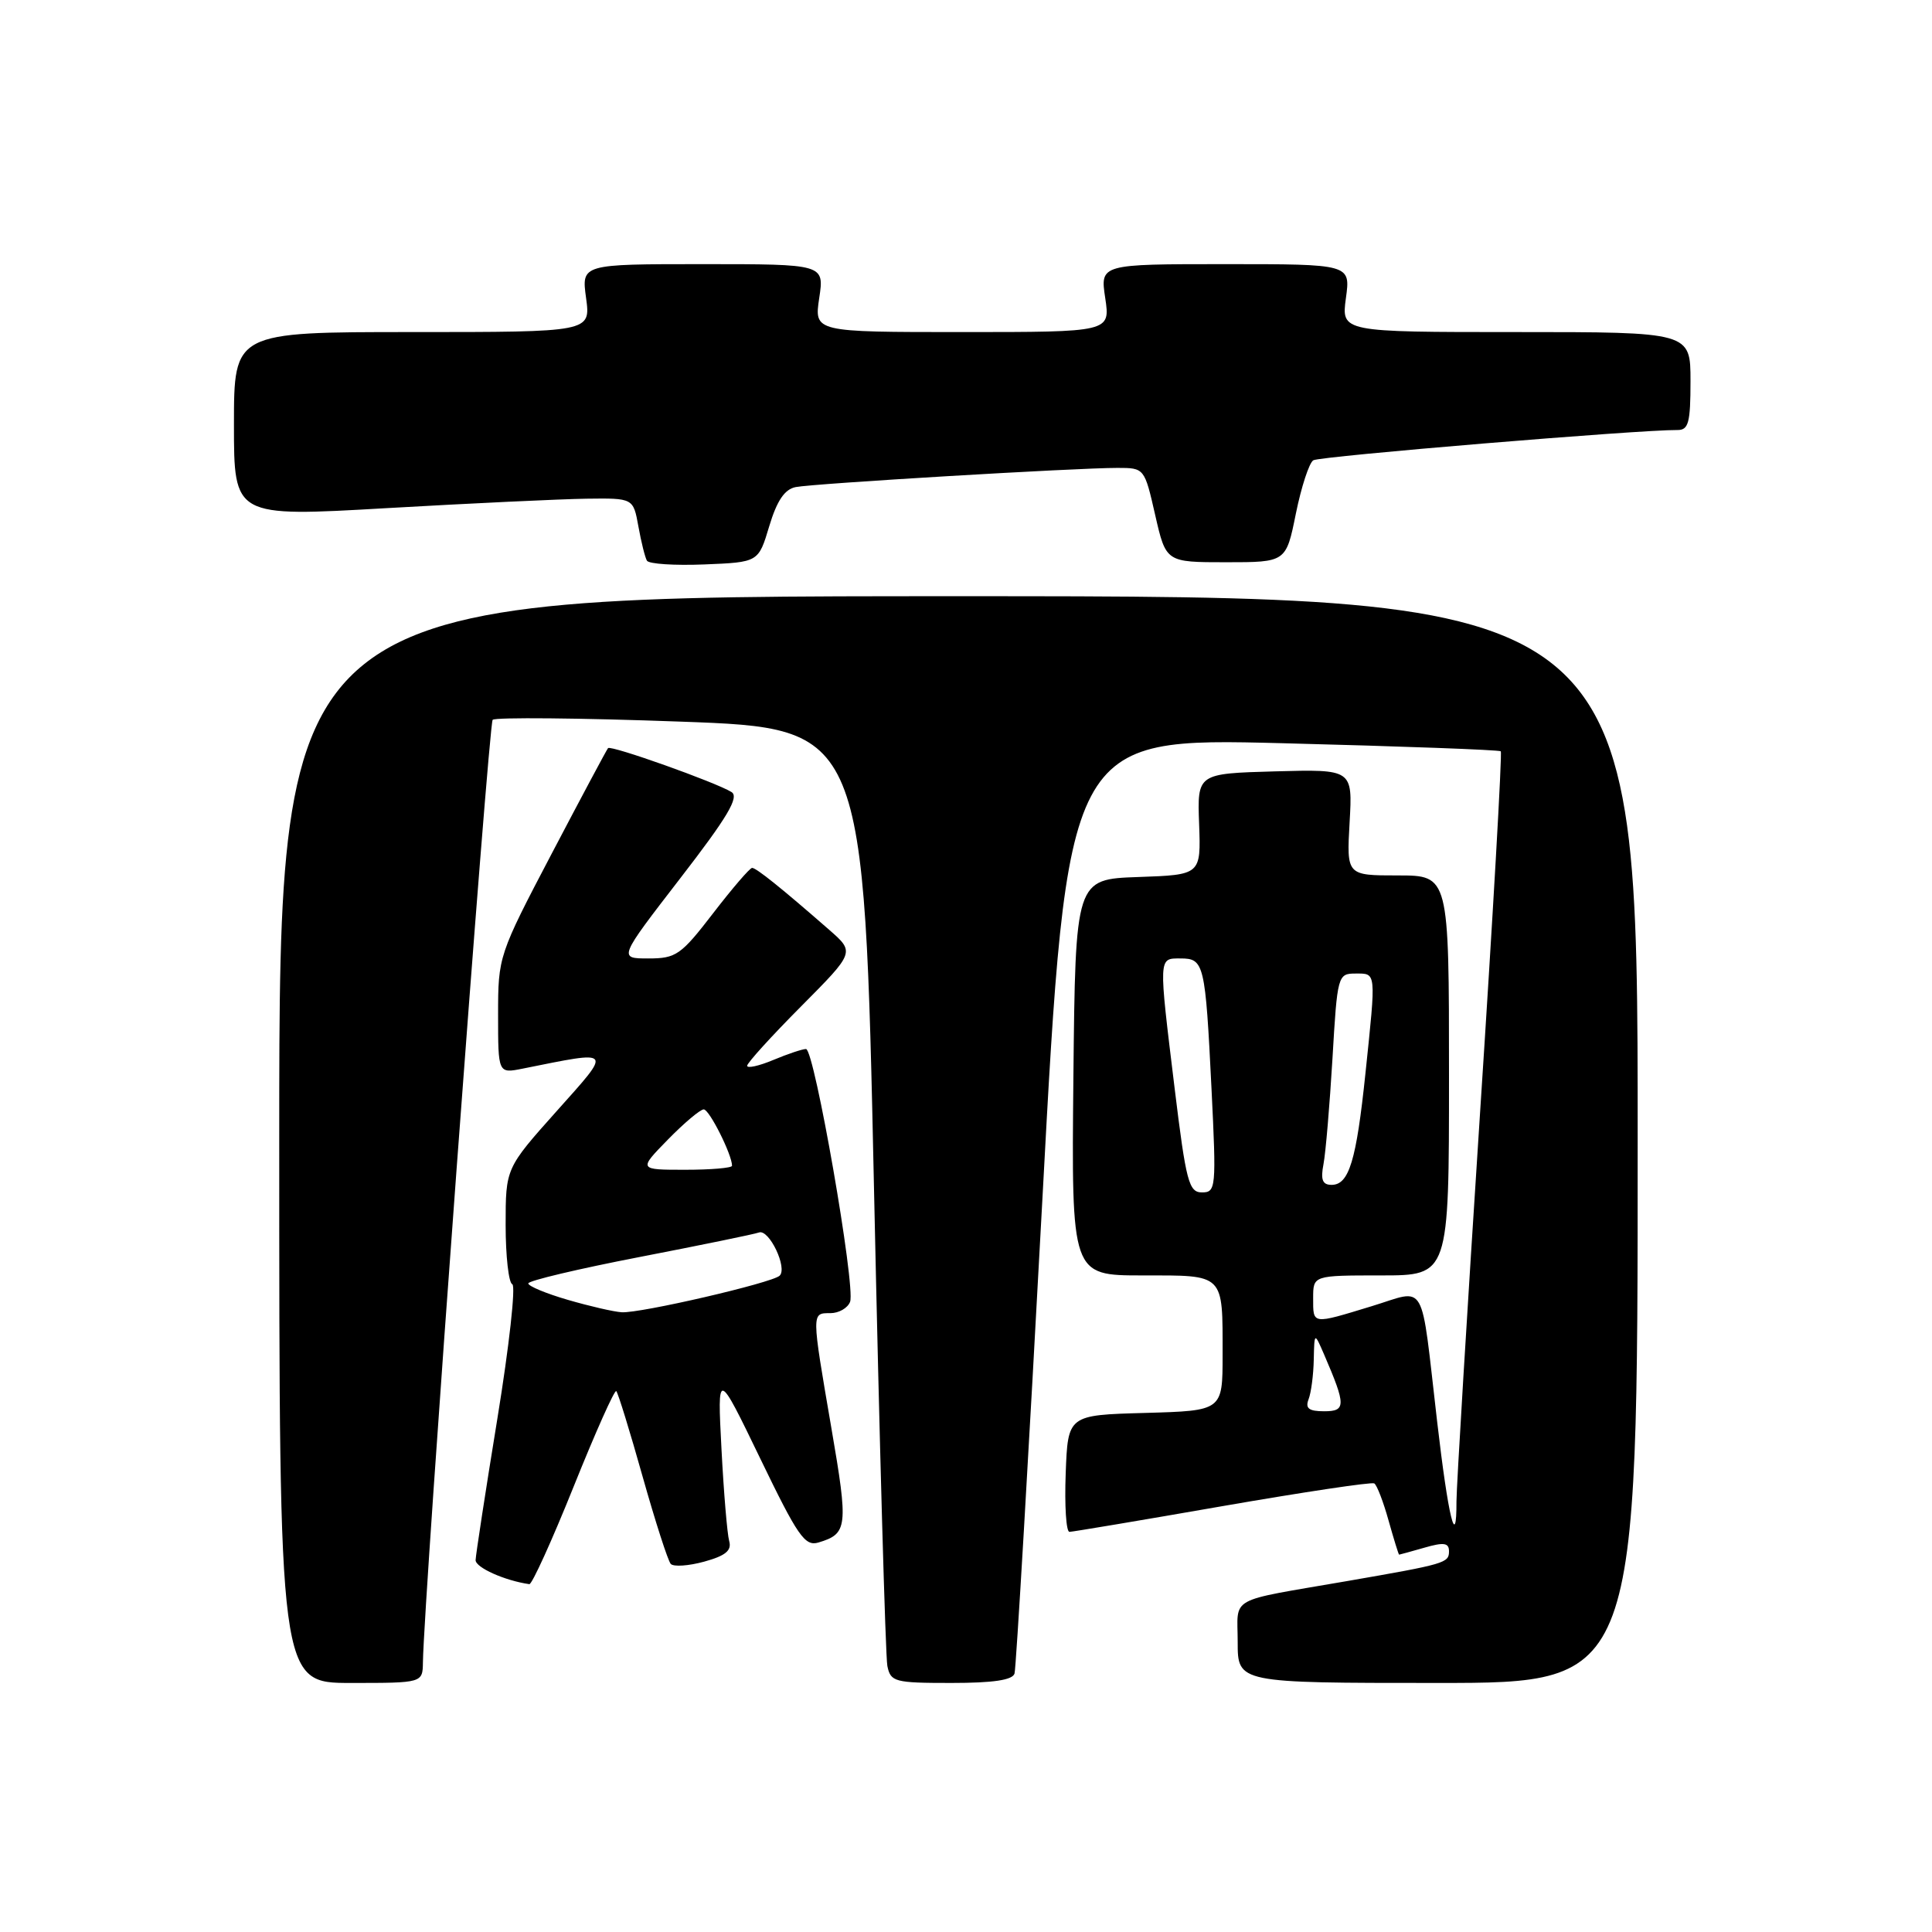 <?xml version="1.0" encoding="UTF-8" standalone="no"?>
<!DOCTYPE svg PUBLIC "-//W3C//DTD SVG 1.1//EN" "http://www.w3.org/Graphics/SVG/1.1/DTD/svg11.dtd" >
<svg xmlns="http://www.w3.org/2000/svg" xmlns:xlink="http://www.w3.org/1999/xlink" version="1.1" viewBox="0 0 256 256">
 <g >
 <path fill="currentColor"
d=" M 56.04 220.25 C 56.16 211.84 64.74 95.93 65.28 95.38 C 65.64 95.03 76.86 95.13 90.22 95.62 C 114.50 96.50 114.50 96.50 115.81 157.50 C 116.53 191.05 117.33 219.51 117.58 220.75 C 118.01 222.86 118.54 223.00 126.05 223.00 C 131.60 223.00 134.18 222.62 134.43 221.75 C 134.64 221.06 136.29 192.88 138.11 159.12 C 141.41 97.75 141.41 97.75 169.95 98.48 C 185.65 98.88 198.66 99.36 198.86 99.55 C 199.06 99.73 197.82 121.40 196.10 147.69 C 194.39 173.99 192.99 197.04 192.99 198.92 C 193.01 205.62 191.90 201.05 190.43 188.38 C 188.19 169.15 189.15 170.83 181.75 173.08 C 173.78 175.51 174.00 175.54 174.00 172.00 C 174.00 169.00 174.00 169.00 183.00 169.00 C 192.00 169.00 192.00 169.00 192.00 142.50 C 192.00 116.00 192.00 116.00 185.22 116.00 C 178.43 116.00 178.43 116.00 178.83 108.96 C 179.23 101.93 179.23 101.93 168.94 102.21 C 158.64 102.50 158.64 102.50 158.89 109.21 C 159.13 115.92 159.13 115.92 150.82 116.21 C 142.50 116.50 142.50 116.50 142.23 142.75 C 141.97 169.00 141.97 169.00 151.38 169.00 C 162.34 169.00 162.00 168.66 162.00 179.55 C 162.00 186.93 162.00 186.93 151.75 187.22 C 141.50 187.50 141.50 187.50 141.21 195.25 C 141.05 199.51 141.27 202.99 141.71 202.98 C 142.14 202.97 151.27 201.44 161.99 199.57 C 172.71 197.71 181.76 196.35 182.10 196.56 C 182.45 196.78 183.30 198.99 183.99 201.47 C 184.69 203.96 185.32 206.00 185.39 206.00 C 185.46 206.00 186.97 205.58 188.76 205.07 C 191.32 204.33 192.00 204.43 192.00 205.55 C 192.00 207.10 191.54 207.24 178.50 209.50 C 162.44 212.28 164.00 211.41 164.00 217.58 C 164.00 223.00 164.00 223.00 190.50 223.00 C 217.00 223.00 217.00 223.00 217.00 151.00 C 217.00 79.00 217.00 79.00 127.00 79.00 C 37.00 79.00 37.00 79.00 37.00 151.00 C 37.00 223.00 37.00 223.00 46.50 223.00 C 56.00 223.00 56.00 223.00 56.04 220.25 Z  M 76.02 196.96 C 78.90 189.79 81.44 184.10 81.66 184.33 C 81.89 184.56 83.46 189.64 85.14 195.62 C 86.83 201.61 88.51 206.83 88.88 207.23 C 89.26 207.63 91.26 207.49 93.33 206.92 C 96.15 206.14 96.98 205.45 96.62 204.19 C 96.36 203.26 95.90 197.78 95.60 192.00 C 95.05 181.50 95.05 181.50 100.73 193.25 C 105.71 203.56 106.65 204.93 108.45 204.39 C 112.32 203.23 112.42 202.35 110.17 189.27 C 107.51 173.77 107.51 174.00 110.03 174.00 C 111.15 174.00 112.32 173.33 112.64 172.50 C 113.40 170.51 107.91 139.00 106.80 139.00 C 106.33 139.00 104.38 139.65 102.47 140.45 C 100.56 141.25 99.00 141.59 99.00 141.22 C 99.00 140.85 102.21 137.31 106.14 133.36 C 113.27 126.18 113.27 126.18 109.89 123.22 C 103.54 117.67 100.21 115.00 99.66 115.00 C 99.36 115.00 97.04 117.70 94.50 121.00 C 90.23 126.55 89.59 127.00 85.91 127.00 C 81.94 127.00 81.94 127.00 90.12 116.40 C 96.41 108.26 97.98 105.61 96.93 104.95 C 94.82 103.65 80.95 98.71 80.57 99.13 C 80.39 99.33 77.04 105.61 73.12 113.08 C 66.06 126.54 66.00 126.74 66.00 134.46 C 66.00 142.25 66.00 142.25 69.25 141.60 C 81.37 139.17 81.18 138.92 73.75 147.24 C 67.00 154.80 67.00 154.80 67.00 162.32 C 67.00 166.45 67.40 169.98 67.88 170.17 C 68.36 170.35 67.47 178.38 65.90 188.00 C 64.33 197.62 63.04 206.05 63.02 206.72 C 63.00 207.71 66.91 209.45 70.14 209.91 C 70.49 209.96 73.14 204.13 76.02 196.96 Z  M 101.93 69.72 C 102.95 66.33 103.97 64.83 105.43 64.54 C 107.80 64.07 142.68 61.99 148.07 62.00 C 151.64 62.00 151.65 62.02 153.07 68.25 C 154.50 74.50 154.50 74.50 162.45 74.50 C 170.41 74.50 170.41 74.50 171.71 68.05 C 172.43 64.51 173.47 61.33 174.02 60.99 C 174.88 60.45 217.31 56.93 222.25 56.98 C 223.74 57.00 224.00 56.03 224.00 50.50 C 224.00 44.00 224.00 44.00 200.86 44.00 C 177.73 44.00 177.73 44.00 178.34 39.50 C 178.96 35.00 178.96 35.00 162.37 35.00 C 145.77 35.00 145.77 35.00 146.45 39.50 C 147.12 44.00 147.12 44.00 127.50 44.00 C 107.88 44.00 107.88 44.00 108.55 39.50 C 109.23 35.00 109.23 35.00 93.13 35.00 C 77.04 35.00 77.04 35.00 77.66 39.50 C 78.27 44.00 78.27 44.00 54.64 44.00 C 31.00 44.00 31.00 44.00 31.00 56.25 C 31.00 68.50 31.00 68.50 51.25 67.33 C 62.39 66.69 74.29 66.13 77.70 66.08 C 83.91 66.00 83.91 66.00 84.59 69.75 C 84.96 71.81 85.47 73.86 85.72 74.29 C 85.97 74.73 89.39 74.95 93.34 74.79 C 100.50 74.50 100.50 74.50 101.93 69.72 Z  M 173.39 185.42 C 173.73 184.55 174.04 182.19 174.08 180.17 C 174.16 176.50 174.16 176.50 175.46 179.50 C 178.36 186.23 178.36 187.00 175.46 187.00 C 173.43 187.00 172.93 186.62 173.39 185.42 Z  M 155.65 144.25 C 153.50 126.62 153.48 127.00 156.43 127.00 C 159.55 127.00 159.71 127.65 160.53 144.25 C 161.18 157.42 161.12 158.00 159.27 158.00 C 157.53 158.00 157.16 156.61 155.65 144.25 Z  M 175.37 154.25 C 175.66 152.74 176.19 146.44 176.56 140.25 C 177.20 129.24 177.27 129.00 179.61 129.00 C 182.39 129.00 182.35 128.60 180.93 142.21 C 179.72 153.82 178.75 157.00 176.44 157.00 C 175.23 157.00 174.97 156.32 175.37 154.25 Z  M 75.25 172.24 C 72.36 171.40 70.00 170.42 70.00 170.06 C 70.00 169.70 76.64 168.13 84.75 166.56 C 92.86 164.99 99.98 163.53 100.57 163.31 C 101.91 162.83 104.39 168.03 103.30 169.04 C 102.26 170.00 84.82 174.04 82.38 173.88 C 81.34 173.82 78.14 173.08 75.25 172.24 Z  M 88.50 151.00 C 90.65 148.80 92.79 147.00 93.25 147.00 C 93.99 147.00 97.00 153.00 97.00 154.47 C 97.00 154.76 94.21 155.00 90.80 155.00 C 84.59 155.00 84.59 155.00 88.50 151.00 Z "/>
</g>
</svg>